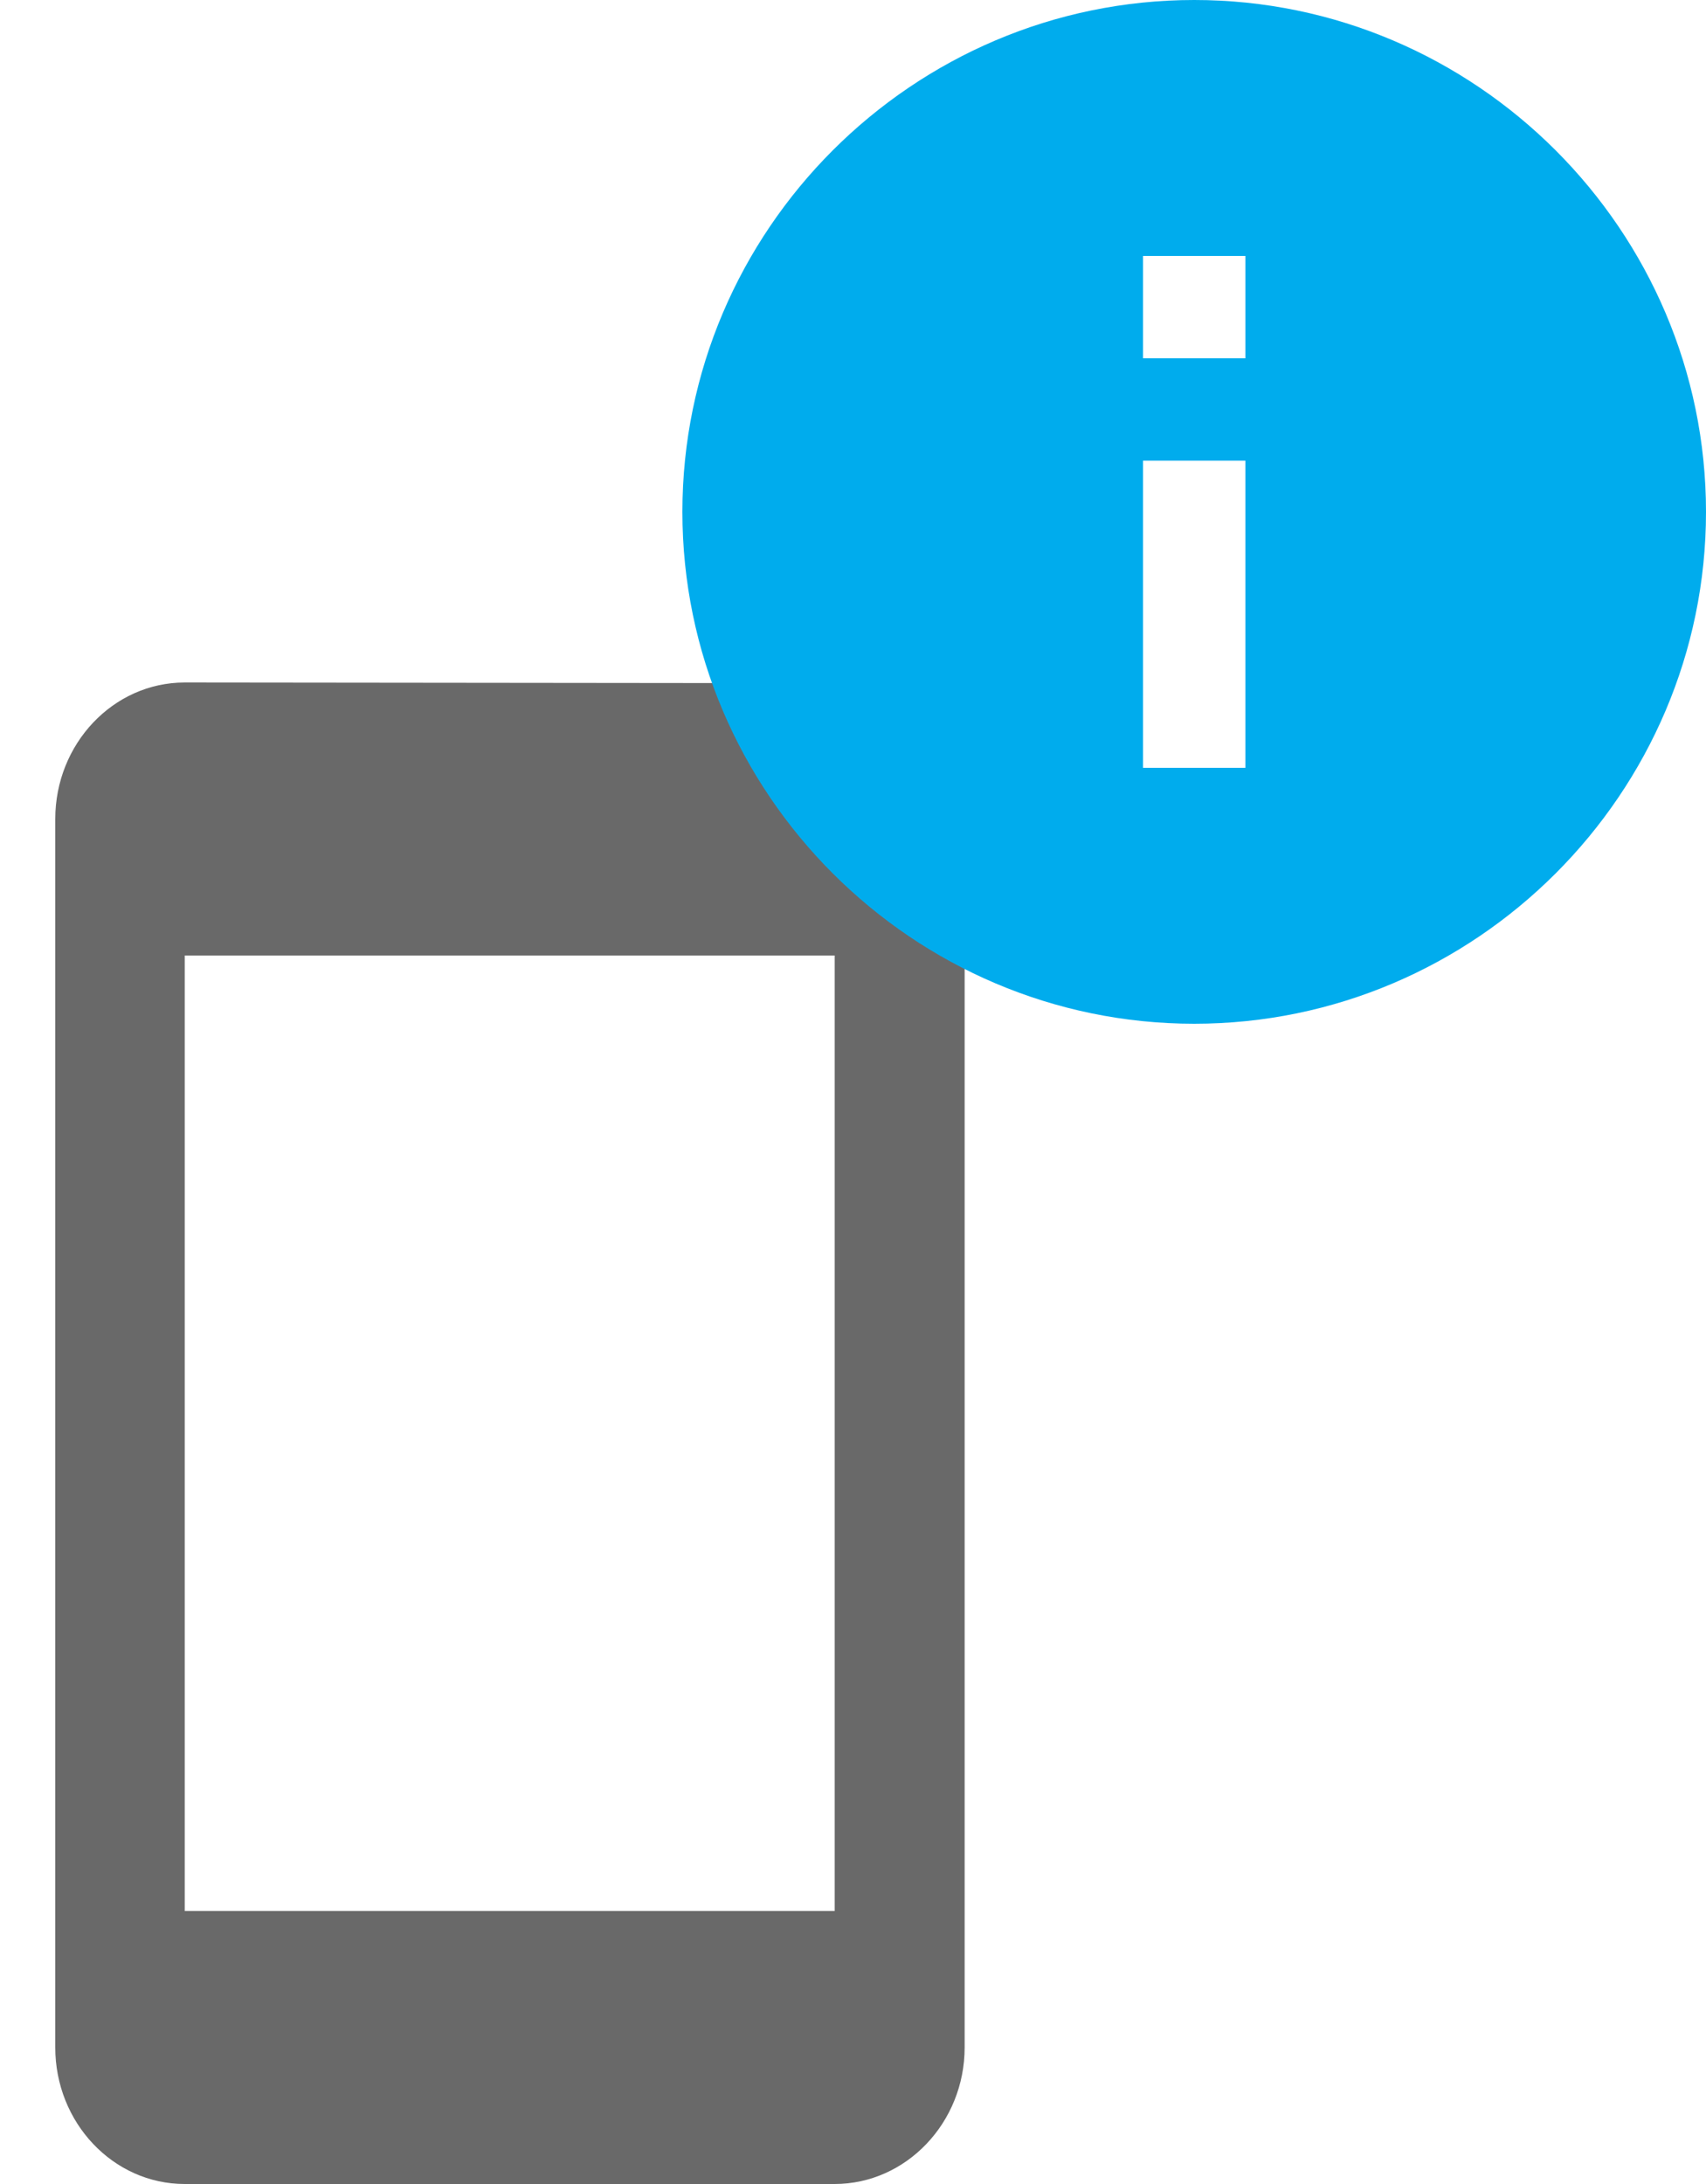 <svg xmlns="http://www.w3.org/2000/svg" width="25" height="32" viewBox="0 0 25 32">
    <g fill="none" fill-rule="evenodd">
        <path d="M-3 8h22.86v24H-3z"/>
        <path fill="#696969" d="M12.23 10.01L2.707 10C1.658 10 .81 10.9.81 12v18c0 1.1.848 2 1.896 2h9.525c1.048 0 1.905-.9 1.905-2V12c0-1.1-.857-1.99-1.905-1.99zm0 17.99H2.707V14h9.525v14z"/>
        <g fill="#00ACED">
            <path d="M17.5 0C13.375 0 10 3.375 10 7.5s3.375 7.5 7.5 7.5S25 11.625 25 7.5 21.625 0 17.5 0zm.75 11.25h-1.5v-4.5h1.5v4.5zm0-6h-1.5v-1.5h1.5v1.5z"/>
        </g>
    </g>
</svg>
